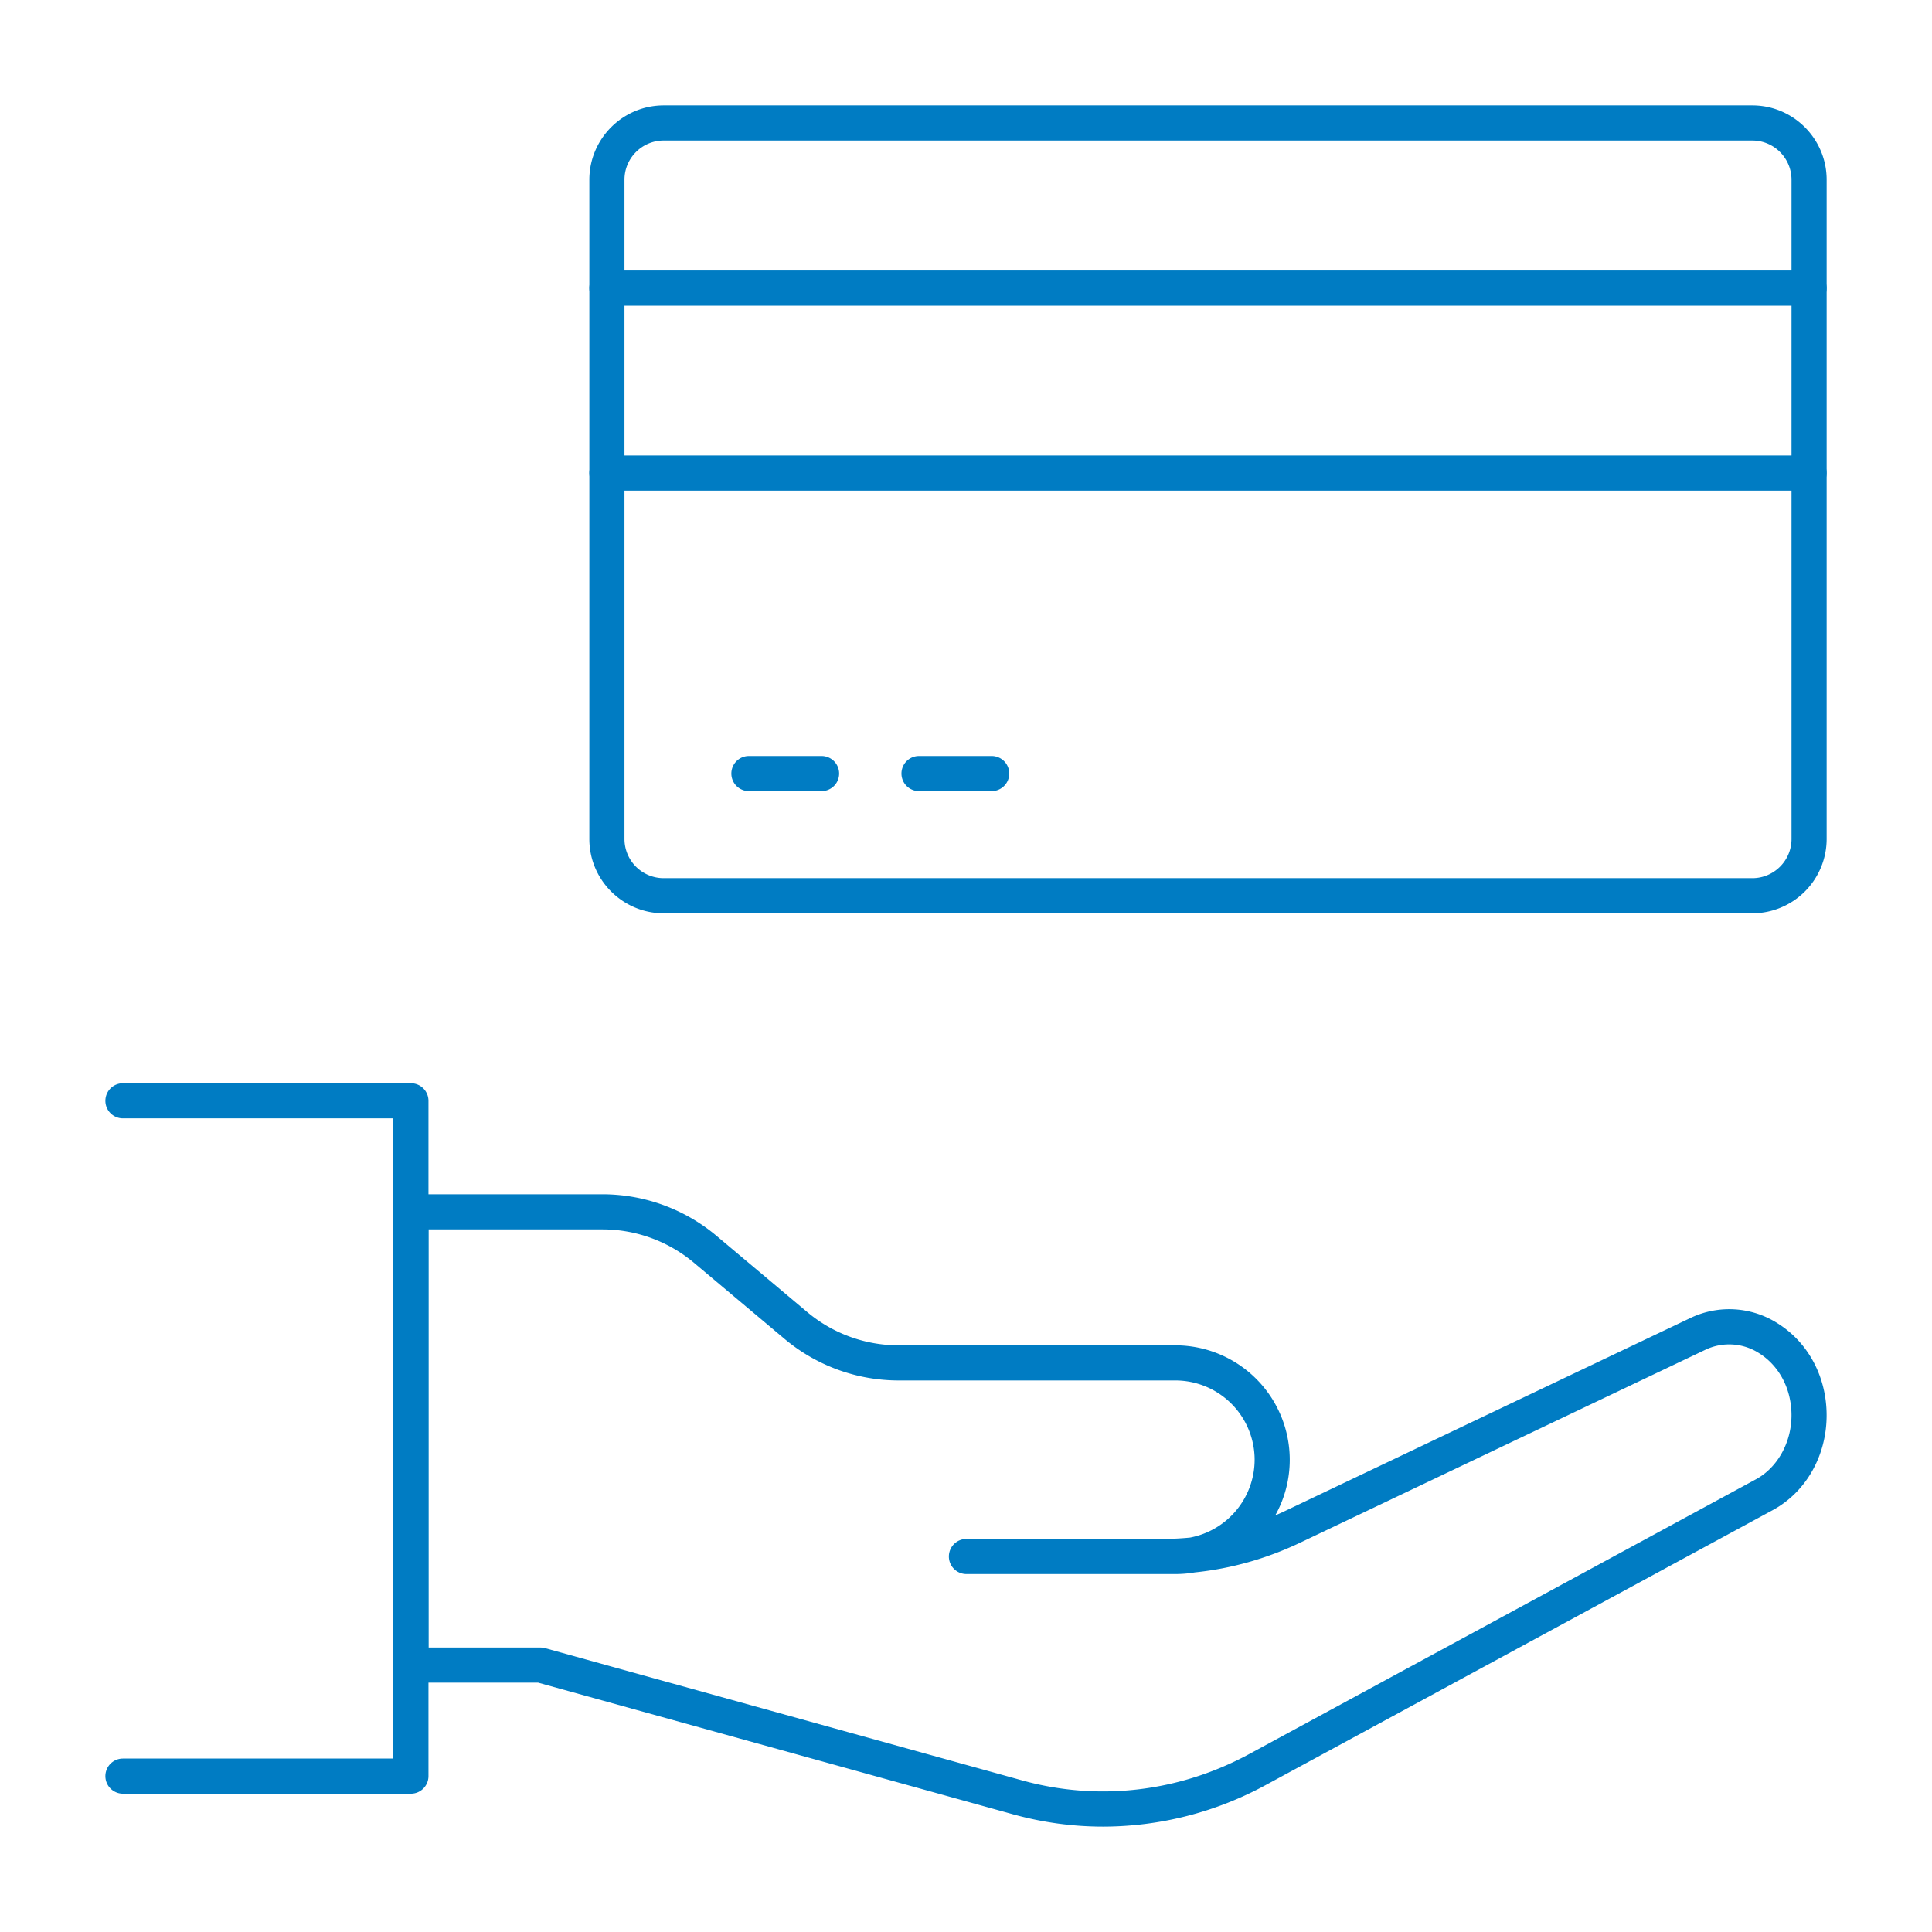 <svg width="66" height="66" fill="none" xmlns="http://www.w3.org/2000/svg"><path d="M37.683 62.4c-1.03 0-2.063-.14-3.076-.42l-16.224-4.498h-4.346a.6.6 0 01-.6-.6V41.398a.6.6 0 01.6-.6h6.546a6.06 6.06 0 013.893 1.419l3.1 2.605a4.856 4.856 0 003.122 1.137h9.456a3.911 3.911 0 013.906 3.907c0 .69-.18 1.34-.496 1.903.115-.05.228-.1.342-.155l13.825-6.581a3.07 3.07 0 013.01.184c1.039.656 1.659 1.827 1.659 3.132 0 1.382-.706 2.624-1.843 3.24l-17.305 9.384a11.656 11.656 0 01-5.569 1.427zm-23.046-6.118h3.828c.053 0 .107.007.16.022l16.303 4.52c2.594.717 5.348.397 7.752-.906l17.305-9.383c.738-.4 1.215-1.259 1.215-2.186 0-.891-.411-1.682-1.1-2.117a1.89 1.89 0 00-1.853-.116l-13.825 6.581c-1.155.55-2.363.89-3.603 1.018a3.99 3.99 0 01-.665.057h-7.139a.6.6 0 110-1.2h6.693a9.9 9.9 0 00.945-.046 2.712 2.712 0 002.207-2.66 2.71 2.71 0 00-2.706-2.707h-9.456a6.065 6.065 0 01-3.894-1.418l-3.1-2.605a4.857 4.857 0 00-3.121-1.138h-5.946v14.284z" fill="#007CC3"/><path d="M14.037 61.275H4.2a.6.6 0 110-1.2h9.237v-21.87H4.2a.6.6 0 110-1.2h9.837a.6.6 0 01.6.6v23.07a.6.6 0 01-.6.6zM59.86 31.2H22.673c-1.4 0-2.54-1.139-2.54-2.538V6.14c0-1.4 1.14-2.54 2.54-2.54h37.189c1.4 0 2.539 1.14 2.539 2.54v22.522a2.542 2.542 0 01-2.54 2.538zM22.673 4.8c-.739 0-1.34.601-1.34 1.34v22.522A1.34 1.34 0 0022.673 30h37.189c.738 0 1.339-.6 1.339-1.338V6.14c0-.739-.6-1.34-1.34-1.34H22.673z" fill="#007CC3"/><path d="M61.8 10.442H20.733a.6.6 0 110-1.2H61.8a.6.6 0 110 1.2zm0 6.318H20.733a.6.6 0 110-1.2H61.8a.6.6 0 110 1.2zM28.066 27.026h-2.482a.6.6 0 110-1.2h2.482a.6.6 0 110 1.2zm5.811 0h-2.482a.6.6 0 110-1.2h2.482a.6.6 0 110 1.2z" fill="#007CC3"/></svg>
